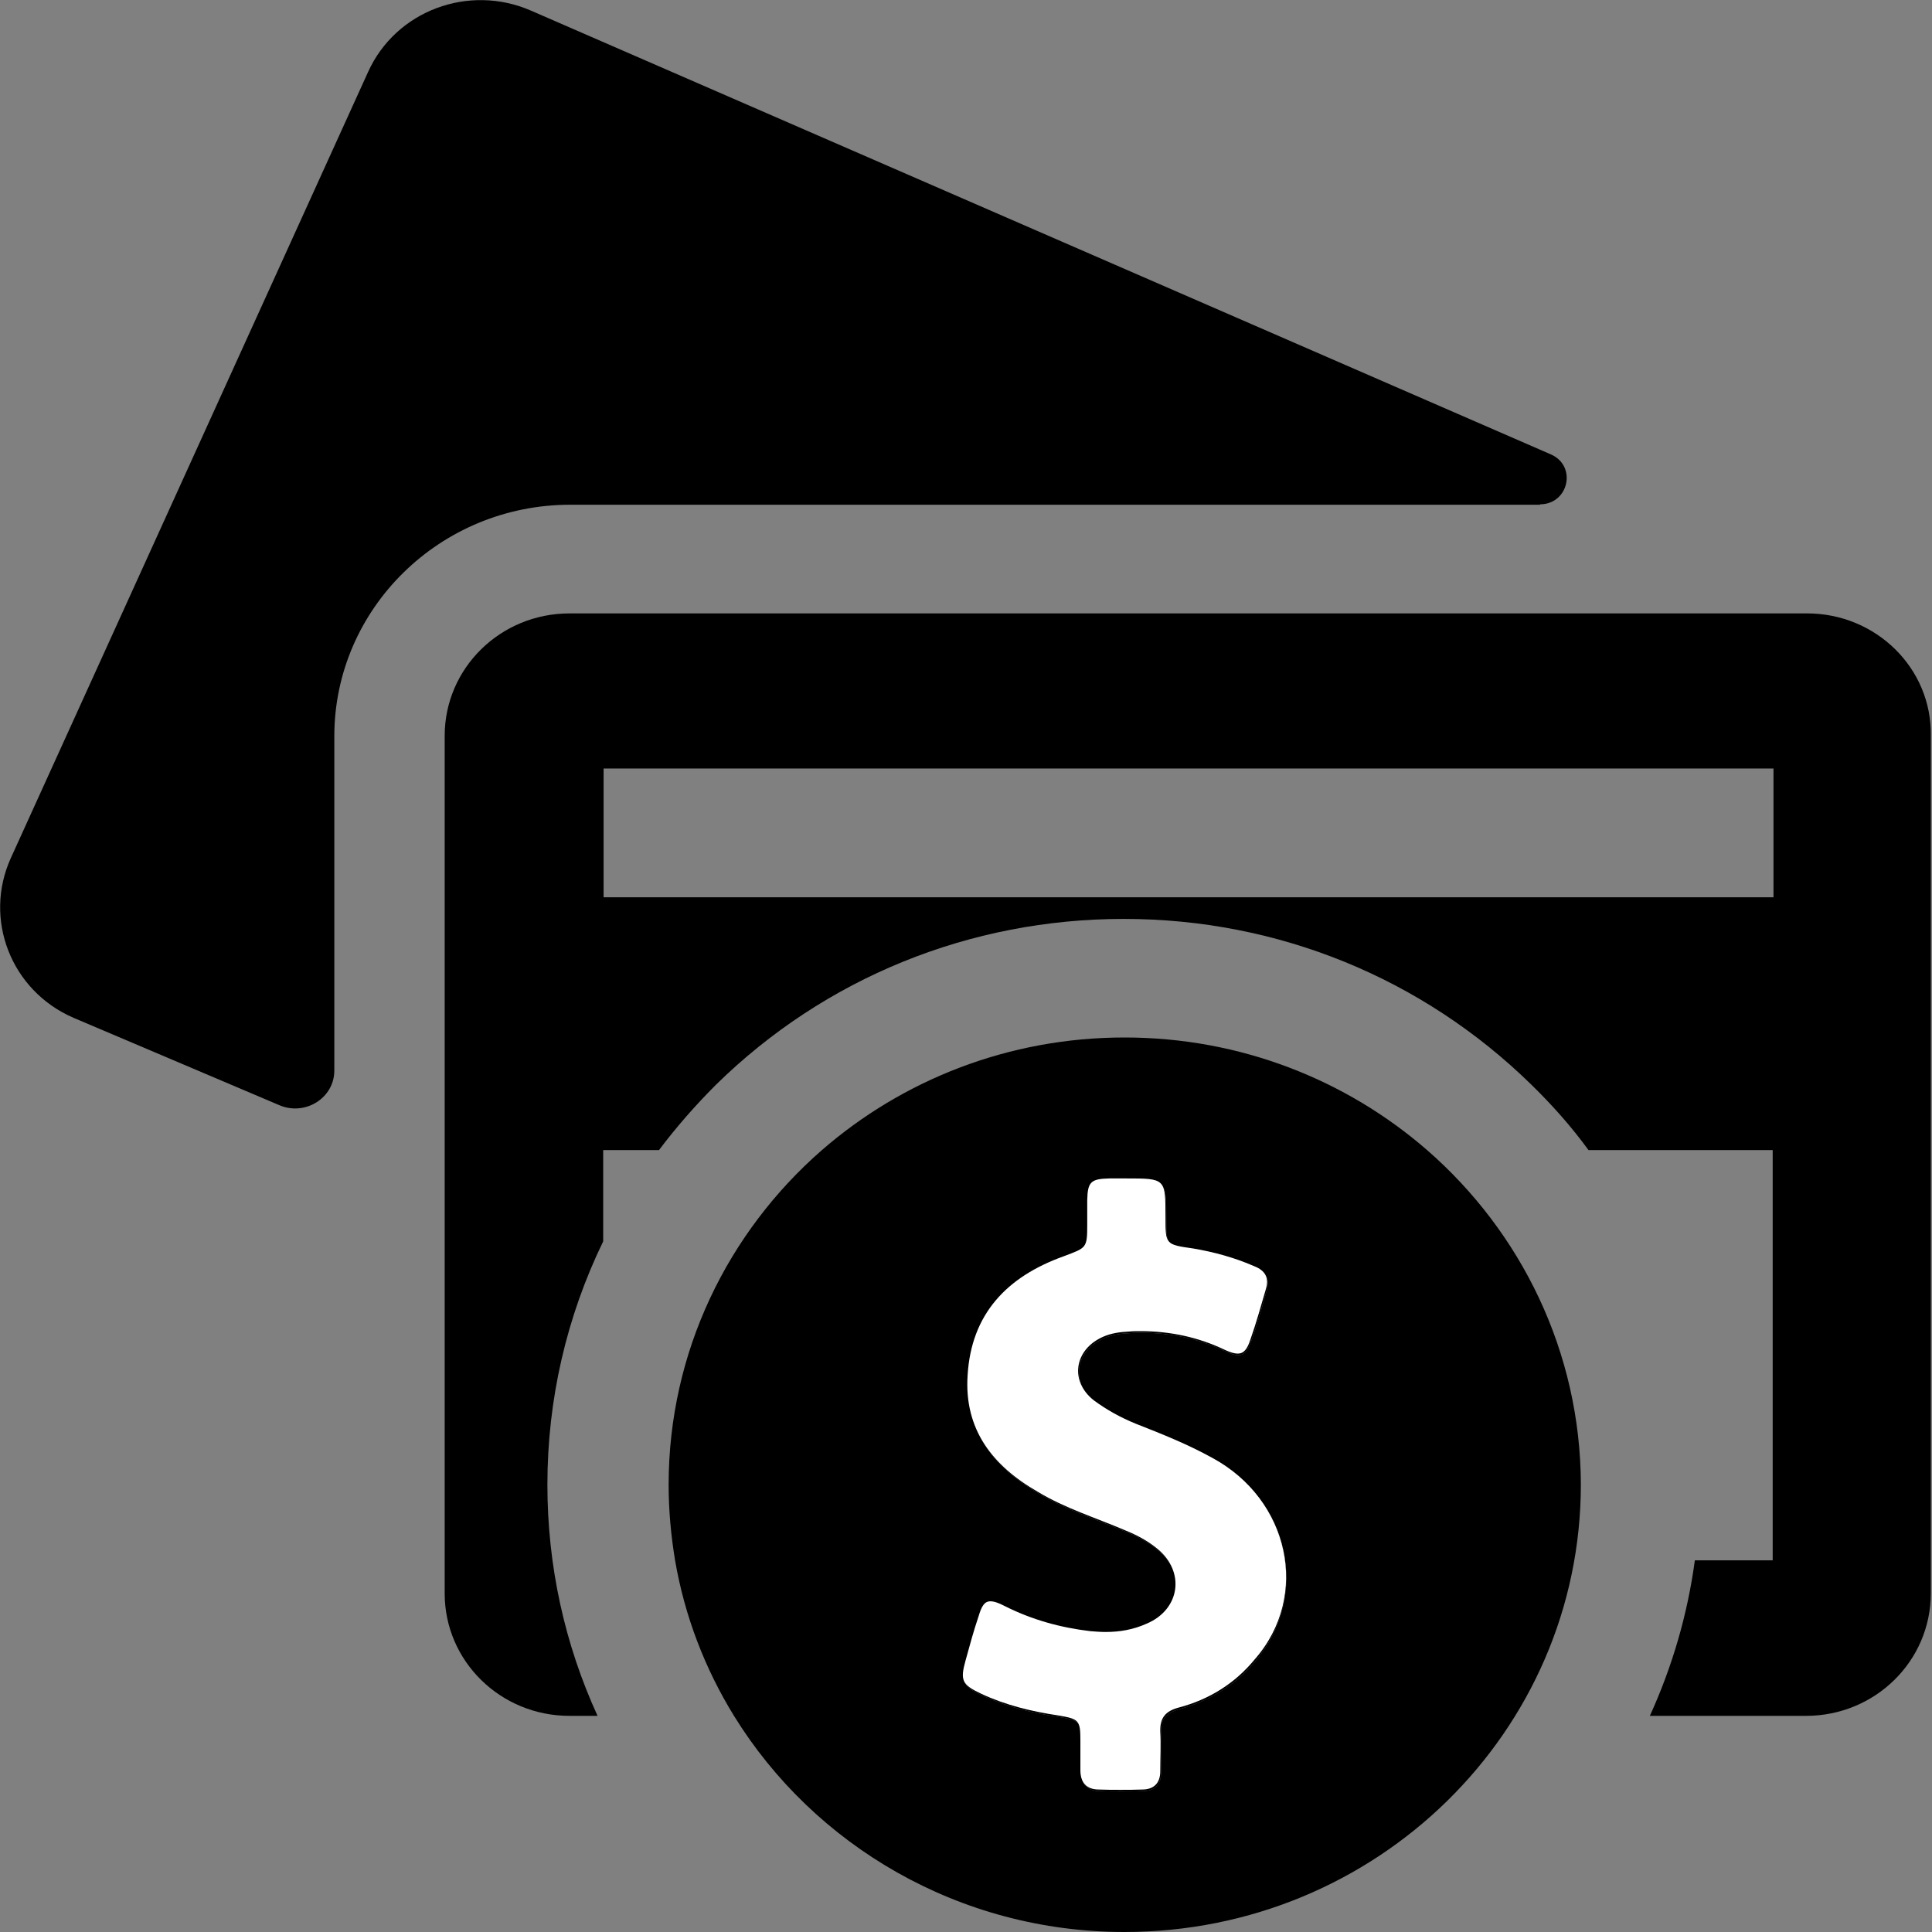 <svg width="24" height="24" viewBox="0 0 24 24" fill="none" xmlns="http://www.w3.org/2000/svg">
<rect x="0" y="0" width="24" height="24" fill="#808080" stroke="none"/>
<g clip-path="url(#clip0)">
<path d="M19.129 6.265C19.488 6.265 19.593 5.786 19.264 5.644L6.596 0.132C5.823 -0.205 4.916 0.132 4.572 0.895L0.135 10.658C-0.209 11.416 0.135 12.306 0.912 12.643L3.47 13.729C3.789 13.866 4.153 13.641 4.153 13.299V9.146C4.153 7.562 5.464 6.27 7.084 6.27H19.134L19.129 6.265Z" fill="black"/>
<path d="M22.45 7.62H7.074C6.217 7.62 5.524 8.3 5.524 9.141V19.794C5.524 20.635 6.217 21.315 7.074 21.315H7.423C7.015 20.425 6.8 19.451 6.8 18.444C6.8 17.383 7.039 16.355 7.493 15.421V14.287H8.186C8.4 14.003 8.635 13.734 8.894 13.475C10.245 12.149 12.045 11.415 13.959 11.415C15.874 11.415 17.669 12.149 19.024 13.475C19.284 13.729 19.523 13.998 19.733 14.287H22.021V19.383H21.054C20.964 20.053 20.774 20.703 20.495 21.315H22.435C23.292 21.315 23.985 20.635 23.985 19.794V9.141C24 8.3 23.302 7.62 22.45 7.62ZM22.031 11.146H7.498V9.547H22.031V11.146Z" fill="black"/>
<path d="M17.728 14.287C16.726 13.416 15.41 12.888 13.969 12.888C12.528 12.888 11.212 13.416 10.21 14.287C9.044 15.304 8.306 16.791 8.306 18.444C8.306 18.767 8.336 19.08 8.386 19.383C8.505 20.077 8.759 20.733 9.118 21.315C10.111 22.924 11.915 24 13.969 24C17.1 24 19.638 21.511 19.638 18.439C19.633 16.791 18.895 15.304 17.728 14.287ZM15.595 20.635C15.35 20.933 15.026 21.129 14.652 21.232C14.488 21.276 14.413 21.359 14.423 21.53C14.433 21.692 14.423 21.853 14.423 22.024C14.423 22.171 14.343 22.249 14.199 22.249C14.109 22.254 14.019 22.254 13.929 22.254C13.84 22.254 13.75 22.254 13.66 22.249C13.501 22.249 13.431 22.156 13.431 22.009V21.647C13.431 21.388 13.416 21.373 13.157 21.329C12.828 21.281 12.499 21.202 12.199 21.061C11.96 20.948 11.935 20.889 12.005 20.645C12.055 20.459 12.105 20.278 12.165 20.102C12.204 19.97 12.244 19.911 12.314 19.911C12.359 19.911 12.414 19.931 12.489 19.97C12.828 20.141 13.182 20.239 13.556 20.283C13.62 20.293 13.68 20.293 13.745 20.293C13.919 20.293 14.089 20.263 14.253 20.19C14.672 20.014 14.737 19.539 14.383 19.256C14.263 19.158 14.129 19.085 13.989 19.031C13.62 18.874 13.241 18.757 12.902 18.552C12.339 18.224 11.985 17.774 12.03 17.104C12.075 16.346 12.514 15.881 13.221 15.627C13.511 15.519 13.516 15.529 13.516 15.23V14.927C13.521 14.702 13.56 14.663 13.79 14.658H13.999C14.488 14.658 14.488 14.658 14.488 15.138C14.488 15.475 14.488 15.475 14.832 15.529C15.091 15.573 15.345 15.641 15.589 15.749C15.729 15.808 15.779 15.896 15.734 16.038C15.674 16.243 15.62 16.453 15.545 16.654C15.5 16.776 15.46 16.835 15.385 16.835C15.345 16.835 15.295 16.82 15.231 16.791C14.892 16.629 14.543 16.556 14.179 16.556C14.134 16.556 14.084 16.556 14.034 16.561C13.924 16.566 13.82 16.58 13.715 16.624C13.356 16.781 13.291 17.177 13.6 17.417C13.76 17.539 13.934 17.627 14.119 17.705C14.443 17.832 14.762 17.96 15.071 18.131C16.013 18.625 16.282 19.823 15.595 20.635Z" fill="black"/>
<path d="M15.595 20.635C15.35 20.933 15.026 21.129 14.652 21.232C14.488 21.276 14.413 21.359 14.423 21.53C14.433 21.692 14.423 21.853 14.423 22.024C14.423 22.171 14.343 22.249 14.199 22.249C14.109 22.254 14.019 22.254 13.929 22.254C13.84 22.254 13.75 22.254 13.66 22.249C13.501 22.249 13.431 22.156 13.431 22.009V21.647C13.431 21.388 13.416 21.373 13.157 21.329C12.828 21.281 12.499 21.202 12.199 21.061C11.96 20.948 11.935 20.889 12.005 20.645C12.055 20.459 12.105 20.278 12.165 20.102C12.204 19.97 12.244 19.911 12.314 19.911C12.359 19.911 12.414 19.931 12.489 19.97C12.828 20.141 13.182 20.239 13.556 20.283C13.62 20.293 13.68 20.293 13.745 20.293C13.919 20.293 14.089 20.263 14.254 20.19C14.672 20.014 14.737 19.539 14.383 19.256C14.263 19.158 14.129 19.085 13.989 19.031C13.62 18.874 13.241 18.757 12.902 18.552C12.339 18.224 11.985 17.774 12.03 17.104C12.075 16.346 12.514 15.881 13.222 15.627C13.511 15.519 13.516 15.529 13.516 15.23V14.927C13.521 14.702 13.56 14.663 13.79 14.658H13.999C14.488 14.658 14.488 14.658 14.488 15.138C14.488 15.475 14.488 15.475 14.832 15.529C15.091 15.573 15.345 15.641 15.59 15.749C15.729 15.808 15.779 15.896 15.734 16.038C15.674 16.243 15.62 16.453 15.545 16.654C15.5 16.776 15.46 16.835 15.385 16.835C15.345 16.835 15.295 16.82 15.231 16.791C14.892 16.629 14.543 16.556 14.179 16.556C14.134 16.556 14.084 16.556 14.034 16.561C13.924 16.566 13.82 16.58 13.715 16.624C13.356 16.781 13.291 17.177 13.6 17.417C13.76 17.539 13.934 17.627 14.119 17.705C14.443 17.832 14.762 17.96 15.071 18.131C16.013 18.625 16.282 19.823 15.595 20.635Z" fill="black"/>
<path d="M15.061 18.111C14.752 17.94 14.433 17.813 14.109 17.686C13.919 17.608 13.75 17.515 13.59 17.397C13.281 17.157 13.346 16.761 13.705 16.605C13.805 16.561 13.914 16.546 14.024 16.541C14.069 16.536 14.119 16.536 14.169 16.536C14.533 16.536 14.887 16.61 15.221 16.771C15.285 16.8 15.335 16.815 15.375 16.815C15.45 16.815 15.495 16.761 15.535 16.634C15.604 16.439 15.664 16.223 15.724 16.018C15.769 15.876 15.719 15.783 15.58 15.729C15.335 15.622 15.081 15.553 14.822 15.509C14.478 15.46 14.478 15.46 14.478 15.118C14.478 14.639 14.478 14.639 13.989 14.639H13.78C13.55 14.644 13.511 14.683 13.506 14.908V15.211C13.506 15.509 13.496 15.499 13.211 15.607C12.504 15.861 12.065 16.326 12.02 17.084C11.975 17.754 12.329 18.209 12.892 18.532C13.231 18.737 13.615 18.855 13.979 19.011C14.124 19.07 14.253 19.138 14.373 19.236C14.727 19.52 14.662 19.994 14.243 20.17C14.079 20.244 13.909 20.273 13.735 20.273C13.67 20.273 13.61 20.268 13.546 20.263C13.172 20.219 12.818 20.121 12.479 19.95C12.404 19.911 12.349 19.892 12.304 19.892C12.229 19.892 12.194 19.95 12.155 20.082C12.095 20.258 12.045 20.444 11.995 20.625C11.925 20.875 11.95 20.928 12.19 21.041C12.494 21.183 12.818 21.261 13.147 21.31C13.406 21.354 13.421 21.369 13.421 21.628V21.99C13.421 22.137 13.491 22.23 13.65 22.23C13.74 22.234 13.83 22.234 13.919 22.234C14.009 22.234 14.099 22.234 14.189 22.23C14.333 22.23 14.413 22.151 14.413 22.005C14.413 21.833 14.423 21.672 14.413 21.511C14.408 21.339 14.478 21.256 14.642 21.212C15.016 21.114 15.34 20.914 15.585 20.615C16.282 19.823 16.013 18.625 15.061 18.111ZM15.061 18.111C14.752 17.94 14.433 17.813 14.109 17.686C13.919 17.608 13.75 17.515 13.59 17.397C13.281 17.157 13.346 16.761 13.705 16.605C13.805 16.561 13.914 16.546 14.024 16.541C14.069 16.536 14.119 16.536 14.169 16.536C14.533 16.536 14.887 16.61 15.221 16.771C15.285 16.8 15.335 16.815 15.375 16.815C15.45 16.815 15.495 16.761 15.535 16.634C15.604 16.439 15.664 16.223 15.724 16.018C15.769 15.876 15.719 15.783 15.58 15.729C15.335 15.622 15.081 15.553 14.822 15.509C14.478 15.46 14.478 15.46 14.478 15.118C14.478 14.639 14.478 14.639 13.989 14.639H13.78C13.55 14.644 13.511 14.683 13.506 14.908V15.211C13.506 15.509 13.496 15.499 13.211 15.607C12.504 15.861 12.065 16.326 12.02 17.084C11.975 17.754 12.329 18.209 12.892 18.532C13.231 18.737 13.615 18.855 13.979 19.011C14.124 19.07 14.253 19.138 14.373 19.236C14.727 19.52 14.662 19.994 14.243 20.17C14.079 20.244 13.909 20.273 13.735 20.273C13.67 20.273 13.61 20.268 13.546 20.263C13.172 20.219 12.818 20.121 12.479 19.95C12.404 19.911 12.349 19.892 12.304 19.892C12.229 19.892 12.194 19.95 12.155 20.082C12.095 20.258 12.045 20.444 11.995 20.625C11.925 20.875 11.95 20.928 12.19 21.041C12.494 21.183 12.818 21.261 13.147 21.31C13.406 21.354 13.421 21.369 13.421 21.628V21.99C13.421 22.137 13.491 22.23 13.65 22.23C13.74 22.234 13.83 22.234 13.919 22.234C14.009 22.234 14.099 22.234 14.189 22.23C14.333 22.23 14.413 22.151 14.413 22.005C14.413 21.833 14.423 21.672 14.413 21.511C14.408 21.339 14.478 21.256 14.642 21.212C15.016 21.114 15.34 20.914 15.585 20.615C16.282 19.823 16.013 18.625 15.061 18.111ZM15.061 18.111C14.752 17.94 14.433 17.813 14.109 17.686C13.919 17.608 13.75 17.515 13.59 17.397C13.281 17.157 13.346 16.761 13.705 16.605C13.805 16.561 13.914 16.546 14.024 16.541C14.069 16.536 14.119 16.536 14.169 16.536C14.533 16.536 14.887 16.61 15.221 16.771C15.285 16.8 15.335 16.815 15.375 16.815C15.45 16.815 15.495 16.761 15.535 16.634C15.604 16.439 15.664 16.223 15.724 16.018C15.769 15.876 15.719 15.783 15.58 15.729C15.335 15.622 15.081 15.553 14.822 15.509C14.478 15.46 14.478 15.46 14.478 15.118C14.478 14.639 14.478 14.639 13.989 14.639H13.78C13.55 14.644 13.511 14.683 13.506 14.908V15.211C13.506 15.509 13.496 15.499 13.211 15.607C12.504 15.861 12.065 16.326 12.02 17.084C11.975 17.754 12.329 18.209 12.892 18.532C13.231 18.737 13.615 18.855 13.979 19.011C14.124 19.07 14.253 19.138 14.373 19.236C14.727 19.52 14.662 19.994 14.243 20.17C14.079 20.244 13.909 20.273 13.735 20.273C13.67 20.273 13.61 20.268 13.546 20.263C13.172 20.219 12.818 20.121 12.479 19.95C12.404 19.911 12.349 19.892 12.304 19.892C12.229 19.892 12.194 19.95 12.155 20.082C12.095 20.258 12.045 20.444 11.995 20.625C11.925 20.875 11.95 20.928 12.19 21.041C12.494 21.183 12.818 21.261 13.147 21.31C13.406 21.354 13.421 21.369 13.421 21.628V21.99C13.421 22.137 13.491 22.23 13.65 22.23C13.74 22.234 13.83 22.234 13.919 22.234C14.009 22.234 14.099 22.234 14.189 22.23C14.333 22.23 14.413 22.151 14.413 22.005C14.413 21.833 14.423 21.672 14.413 21.511C14.408 21.339 14.478 21.256 14.642 21.212C15.016 21.114 15.34 20.914 15.585 20.615C16.282 19.823 16.013 18.625 15.061 18.111Z" fill="white"/>
</g>
<defs>
<clipPath id="clip0">
<rect width="24" height="24" fill="white"/>
</clipPath>
</defs>
</svg>
